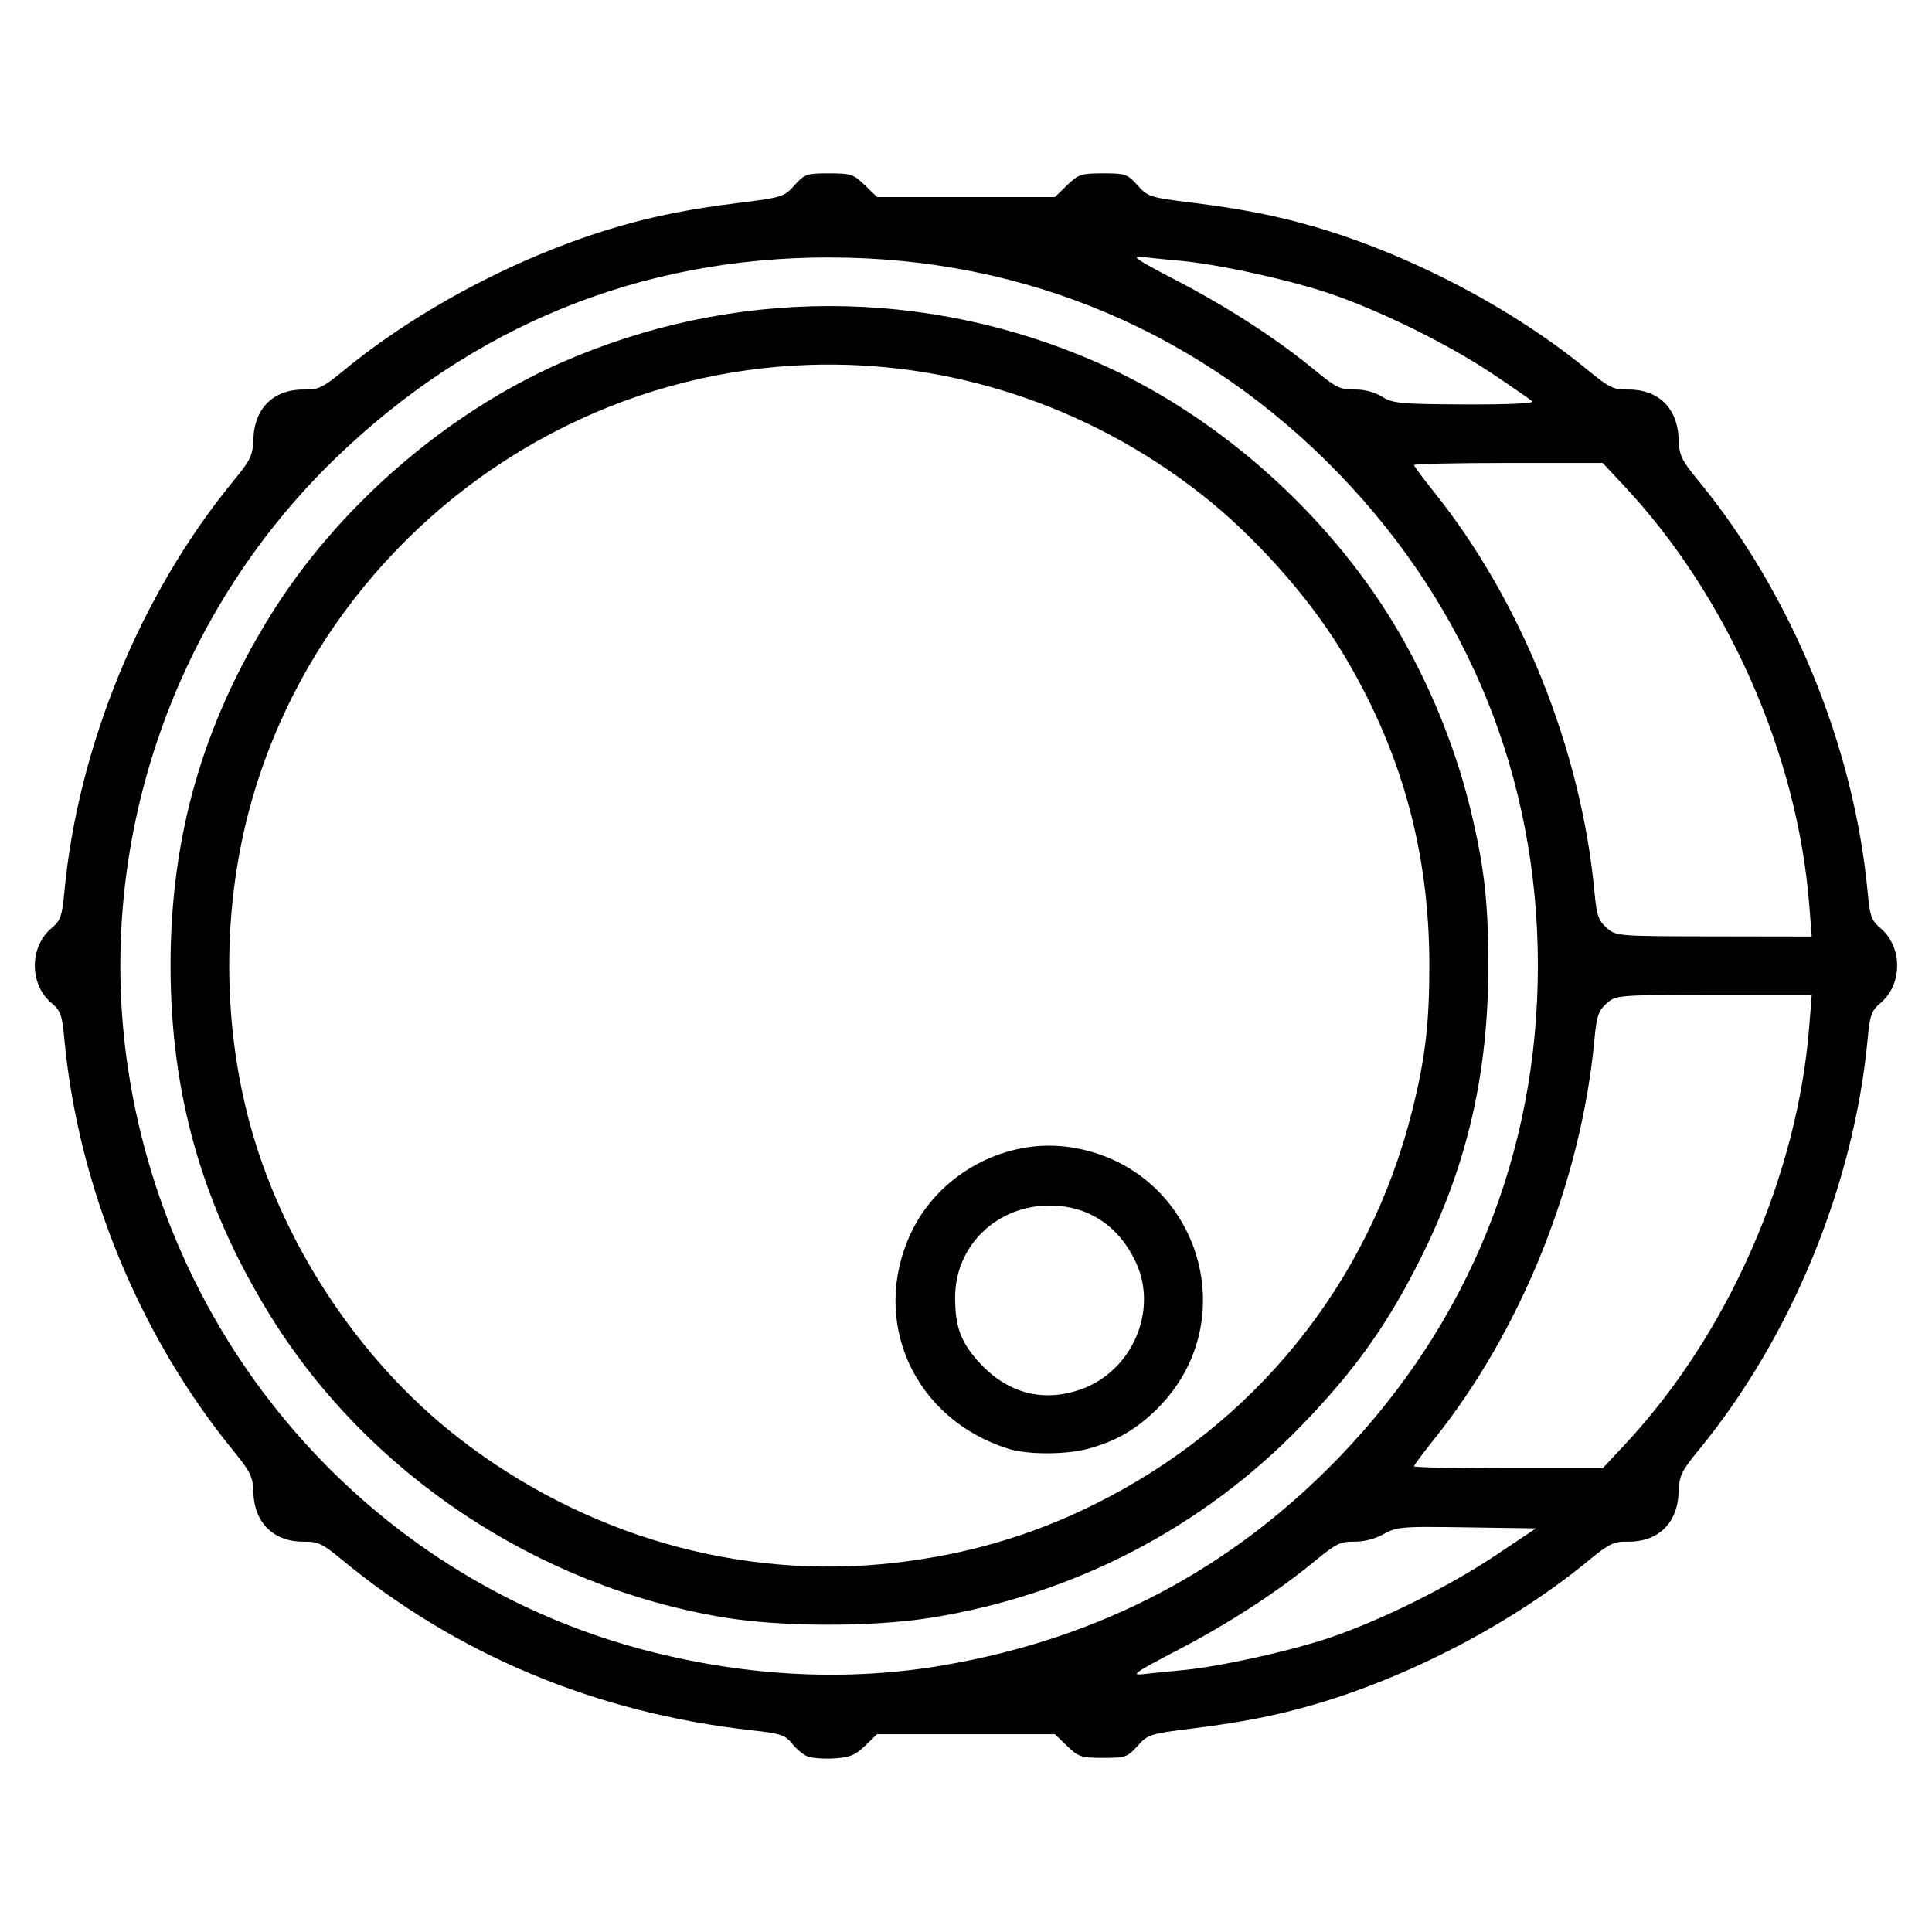 <?xml version="1.0" encoding="UTF-8" standalone="no"?>
<svg
   height="48"
   width="48"
   version="1.1"
   id="svg4"
   sodipodi:docname="kick.svg"
   xml:space="preserve"
   inkscape:version="1.2.1 (9c6d41e410, 2022-07-14)"
   xmlns:inkscape="http://www.inkscape.org/namespaces/inkscape"
   xmlns:sodipodi="http://sodipodi.sourceforge.net/DTD/sodipodi-0.dtd"
   xmlns="http://www.w3.org/2000/svg"
   xmlns:svg="http://www.w3.org/2000/svg"><defs
     id="defs8" /><sodipodi:namedview
     id="namedview6"
     pagecolor="#ffffff"
     bordercolor="#666666"
     borderopacity="1.0"
     inkscape:showpageshadow="2"
     inkscape:pageopacity="0.0"
     inkscape:pagecheckerboard="0"
     inkscape:deskcolor="#d1d1d1"
     showgrid="false"
     inkscape:zoom="9.7262709"
     inkscape:cx="30.278819"
     inkscape:cy="25.600768"
     inkscape:window-width="1920"
     inkscape:window-height="963"
     inkscape:window-x="0"
     inkscape:window-y="0"
     inkscape:window-maximized="1"
     inkscape:current-layer="svg4" /><path
     id="path5447"
     style="fill:#000000;stroke-width:0.09"
     d="m 20.594,4.307 c -0.553,0 -0.607,0.019 -0.855,0.297 -0.254,0.284 -0.311,0.303 -1.35,0.432 -1.221,0.151 -2.102,0.323 -3.031,0.594 C 12.957,6.328 10.409,7.665 8.535,9.209 8.034,9.622 7.905,9.685 7.578,9.678 6.809,9.662 6.321,10.13 6.295,10.906 c -0.014,0.407 -0.066,0.52 -0.488,1.033 -2.31,2.807 -3.871,6.602 -4.209,10.232 -0.055,0.589 -0.093,0.699 -0.32,0.891 -0.55,0.463 -0.55,1.394 0,1.857 0.228,0.191 0.266,0.3 0.32,0.889 0.341,3.665 1.861,7.371 4.193,10.227 0.434,0.532 0.491,0.648 0.504,1.047 0.026,0.766 0.518,1.236 1.279,1.221 0.314,-0.006 0.45,0.057 0.865,0.402 2.894,2.403 6.37,3.856 10.25,4.285 0.7,0.077 0.823,0.119 0.986,0.326 0.103,0.13 0.272,0.273 0.377,0.318 0.105,0.045 0.407,0.069 0.67,0.053 0.392,-0.024 0.531,-0.081 0.773,-0.316 l 0.295,-0.285 H 24 26.209 l 0.303,0.293 c 0.279,0.271 0.351,0.295 0.895,0.295 0.553,0 0.607,-0.019 0.855,-0.297 0.254,-0.284 0.311,-0.303 1.35,-0.432 1.221,-0.151 2.102,-0.323 3.031,-0.594 2.401,-0.699 4.948,-2.035 6.822,-3.578 0.501,-0.413 0.631,-0.478 0.957,-0.471 0.769,0.015 1.257,-0.452 1.283,-1.229 0.014,-0.407 0.066,-0.52 0.488,-1.033 2.31,-2.807 3.871,-6.602 4.209,-10.232 0.055,-0.589 0.093,-0.697 0.32,-0.889 0.55,-0.463 0.55,-1.394 0,-1.857 C 46.495,22.871 46.457,22.761 46.402,22.172 46.065,18.542 44.503,14.746 42.193,11.939 41.771,11.426 41.719,11.313 41.705,10.906 41.679,10.13 41.191,9.662 40.422,9.678 40.095,9.684 39.966,9.622 39.465,9.209 37.591,7.665 35.043,6.328 32.643,5.629 31.713,5.359 30.832,5.186 29.611,5.035 28.573,4.907 28.516,4.888 28.262,4.604 28.013,4.326 27.959,4.307 27.406,4.307 c -0.544,0 -0.615,0.024 -0.895,0.295 L 26.209,4.896 H 24 21.791 L 21.488,4.602 C 21.209,4.331 21.138,4.307 20.594,4.307 Z m 7.795,2.078 c 0.199,0.023 0.628,0.067 0.951,0.096 0.948,0.086 2.749,0.484 3.74,0.826 1.262,0.436 2.913,1.253 3.996,1.977 0.498,0.333 0.945,0.642 0.992,0.688 0.052,0.05 -0.606,0.081 -1.676,0.076 -1.607,-0.007 -1.785,-0.025 -2.059,-0.193 C 34.145,9.737 33.891,9.673 33.646,9.678 33.305,9.685 33.186,9.626 32.674,9.203 31.732,8.426 30.509,7.633 29.227,6.967 28.214,6.441 28.083,6.349 28.389,6.385 Z m -7.783,0.012 c 4.875,0 9.288,1.876 12.674,5.389 3.219,3.34 4.928,7.572 4.928,12.205 0,4.633 -1.709,8.865 -4.928,12.205 -2.689,2.79 -5.939,4.502 -9.822,5.174 -2.335,0.404 -4.789,0.293 -7.262,-0.328 C 9.391,39.332 4.251,33.617 3.184,26.57 2.342,21.017 4.273,15.318 8.322,11.398 11.738,8.093 15.903,6.396 20.605,6.396 Z m 0,1.207 c -2.268,0 -4.536,0.47 -6.672,1.41 -2.868,1.262 -5.553,3.596 -7.209,6.266 -1.694,2.732 -2.488,5.508 -2.488,8.711 0,3.203 0.794,5.979 2.488,8.711 2.432,3.921 6.63,6.713 11.254,7.482 1.433,0.238 3.693,0.242 5.154,0.008 3.536,-0.567 6.745,-2.233 9.201,-4.773 1.331,-1.376 2.138,-2.508 2.965,-4.164 1.153,-2.307 1.678,-4.583 1.678,-7.264 10e-7,-1.598 -0.104,-2.496 -0.457,-3.936 C 36.107,18.371 35.367,16.641 34.438,15.188 32.732,12.522 30.108,10.259 27.279,9.014 25.144,8.074 22.874,7.604 20.605,7.604 Z M 20.094,9.066 c 3.44,-0.117 6.891,0.975 9.744,3.207 1.297,1.014 2.644,2.516 3.469,3.865 1.491,2.437 2.205,4.983 2.205,7.852 0,1.447 -0.104,2.323 -0.43,3.619 -1.08,4.295 -3.919,7.803 -7.912,9.777 -1.555,0.769 -3.16,1.238 -4.938,1.441 C 18.394,39.268 14.513,38.154 11.375,35.711 8.89,33.776 6.949,30.808 6.162,27.746 5.539,25.32 5.539,22.661 6.162,20.234 7.229,16.082 10.134,12.525 14.041,10.594 15.968,9.641 18.03,9.136 20.094,9.066 Z m 17.379,2.436 h 2.344 l 0.545,0.582 c 2.558,2.734 4.293,6.664 4.588,10.391 l 0.062,0.793 -2.43,-0.004 c -2.41,-0.003 -2.43,-0.005 -2.666,-0.213 -0.202,-0.178 -0.248,-0.311 -0.301,-0.879 -0.328,-3.538 -1.818,-7.249 -3.998,-9.963 -0.268,-0.333 -0.486,-0.629 -0.486,-0.656 0,-0.028 1.053,-0.051 2.342,-0.051 z m 7.539,13.213 -0.062,0.791 c -0.295,3.727 -2.03,7.657 -4.588,10.391 l -0.545,0.582 h -2.344 c -1.288,0 -2.342,-0.021 -2.342,-0.049 0,-0.028 0.219,-0.323 0.486,-0.656 2.18,-2.714 3.67,-6.425 3.998,-9.963 0.053,-0.567 0.099,-0.703 0.301,-0.881 0.236,-0.208 0.256,-0.209 2.666,-0.213 z m -18.963,3.748 c -1.423,0.01 -2.804,0.861 -3.418,2.174 -1.021,2.183 0.072,4.611 2.41,5.354 0.479,0.153 1.428,0.154 1.99,0.004 0.692,-0.185 1.208,-0.484 1.727,-1.002 2.212,-2.212 0.998,-5.962 -2.098,-6.48 -0.203,-0.034 -0.408,-0.05 -0.611,-0.049 z m 0.043,1.488 c 0.95,0.005 1.707,0.506 2.129,1.412 0.563,1.209 -0.103,2.725 -1.391,3.164 -0.956,0.326 -1.844,0.072 -2.547,-0.727 -0.421,-0.478 -0.555,-0.859 -0.553,-1.576 0.004,-1.281 1.042,-2.28 2.361,-2.273 z m 9.391,7.986 c 0.244,-4.28e-4 0.555,0.004 0.959,0.01 l 1.719,0.025 -0.994,0.664 c -1.165,0.779 -2.792,1.59 -4.086,2.037 -0.991,0.342 -2.793,0.741 -3.74,0.826 -0.324,0.029 -0.752,0.073 -0.951,0.096 -0.306,0.036 -0.175,-0.056 0.838,-0.582 1.283,-0.667 2.505,-1.459 3.447,-2.236 0.51,-0.421 0.631,-0.481 0.967,-0.475 0.237,0.005 0.519,-0.067 0.734,-0.188 0.246,-0.138 0.375,-0.176 1.107,-0.178 z" /></svg>
